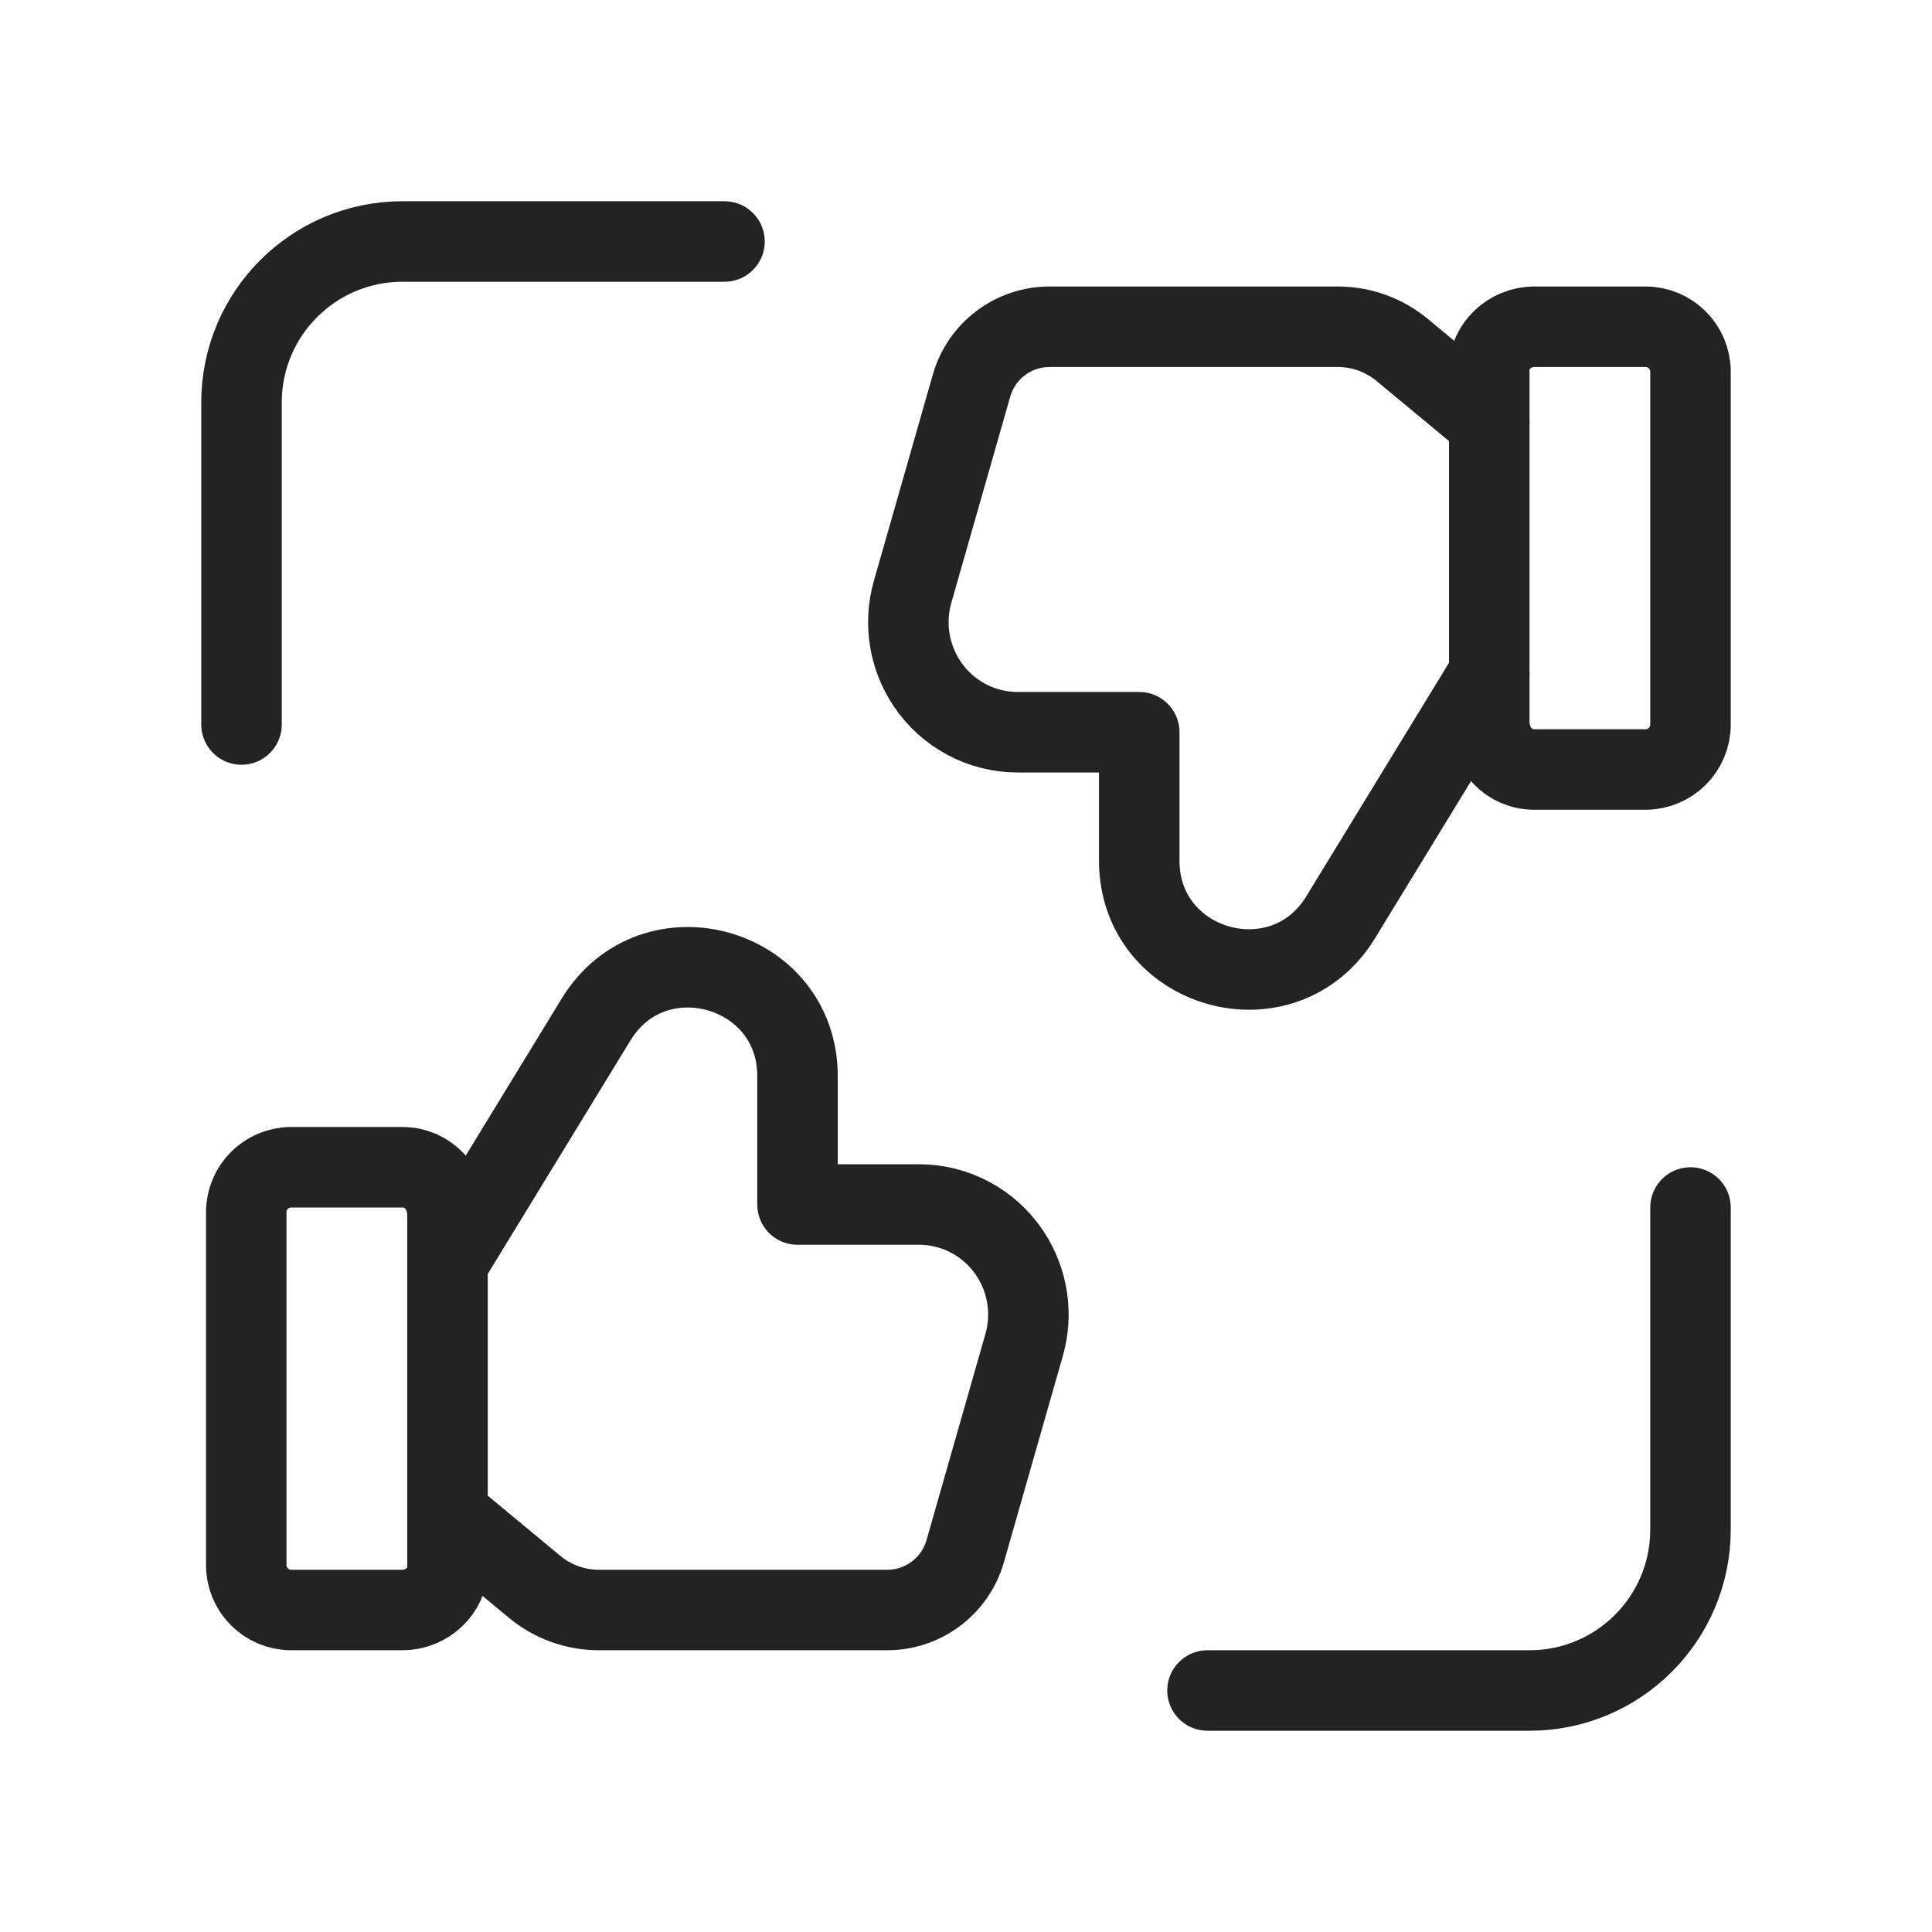 <svg width="24" height="24" viewBox="0 0 24 24" fill="none" xmlns="http://www.w3.org/2000/svg">
<path fill-rule="evenodd" clip-rule="evenodd" d="M5 20H3.618C3.309 20 3.059 19.75 3.059 19.441V15.059C3.059 14.75 3.309 14.5 3.618 14.5H5C5.309 14.5 5.559 14.75 5.559 15.101V19.483C5.559 19.75 5.309 20 5 20V20Z" stroke="#232323" stroke-linecap="round" stroke-linejoin="round"/>
<path d="M5.559 15.685L7.405 12.664C8.116 11.501 9.907 12.004 9.907 13.368V14.963H10.797H11.417C11.87 14.963 12.293 15.19 12.545 15.569C12.768 15.904 12.833 16.321 12.722 16.708L11.99 19.27C11.866 19.702 11.471 20 11.022 20H7.439C7.148 20 6.865 19.898 6.641 19.712L5.559 18.815" stroke="#232323" stroke-linecap="round" stroke-linejoin="round"/>
<path fill-rule="evenodd" clip-rule="evenodd" d="M19.059 4.059H20.441C20.75 4.059 21 4.309 21 4.618V9C21 9.309 20.75 9.559 20.441 9.559H19.059C18.75 9.559 18.5 9.309 18.5 8.958V4.576C18.5 4.309 18.75 4.059 19.059 4.059V4.059Z" stroke="#232323" stroke-linecap="round" stroke-linejoin="round"/>
<path d="M18.5 8.374L16.654 11.395C15.943 12.558 14.152 12.055 14.152 10.691V9.096H13.262H12.642C12.189 9.096 11.766 8.869 11.514 8.49C11.291 8.155 11.226 7.738 11.337 7.351L12.069 4.789C12.193 4.357 12.588 4.059 13.037 4.059H16.62C16.911 4.059 17.194 4.161 17.418 4.347L18.5 5.244" stroke="#232323" stroke-linecap="round" stroke-linejoin="round"/>
<path d="M21 15V19C21 20.105 20.105 21 19 21H15" stroke="#232323" stroke-linecap="round" stroke-linejoin="round"/>
<path d="M3 9V5C3 3.895 3.895 3 5 3H9" stroke="#232323" stroke-linecap="round" stroke-linejoin="round"/>
</svg>
